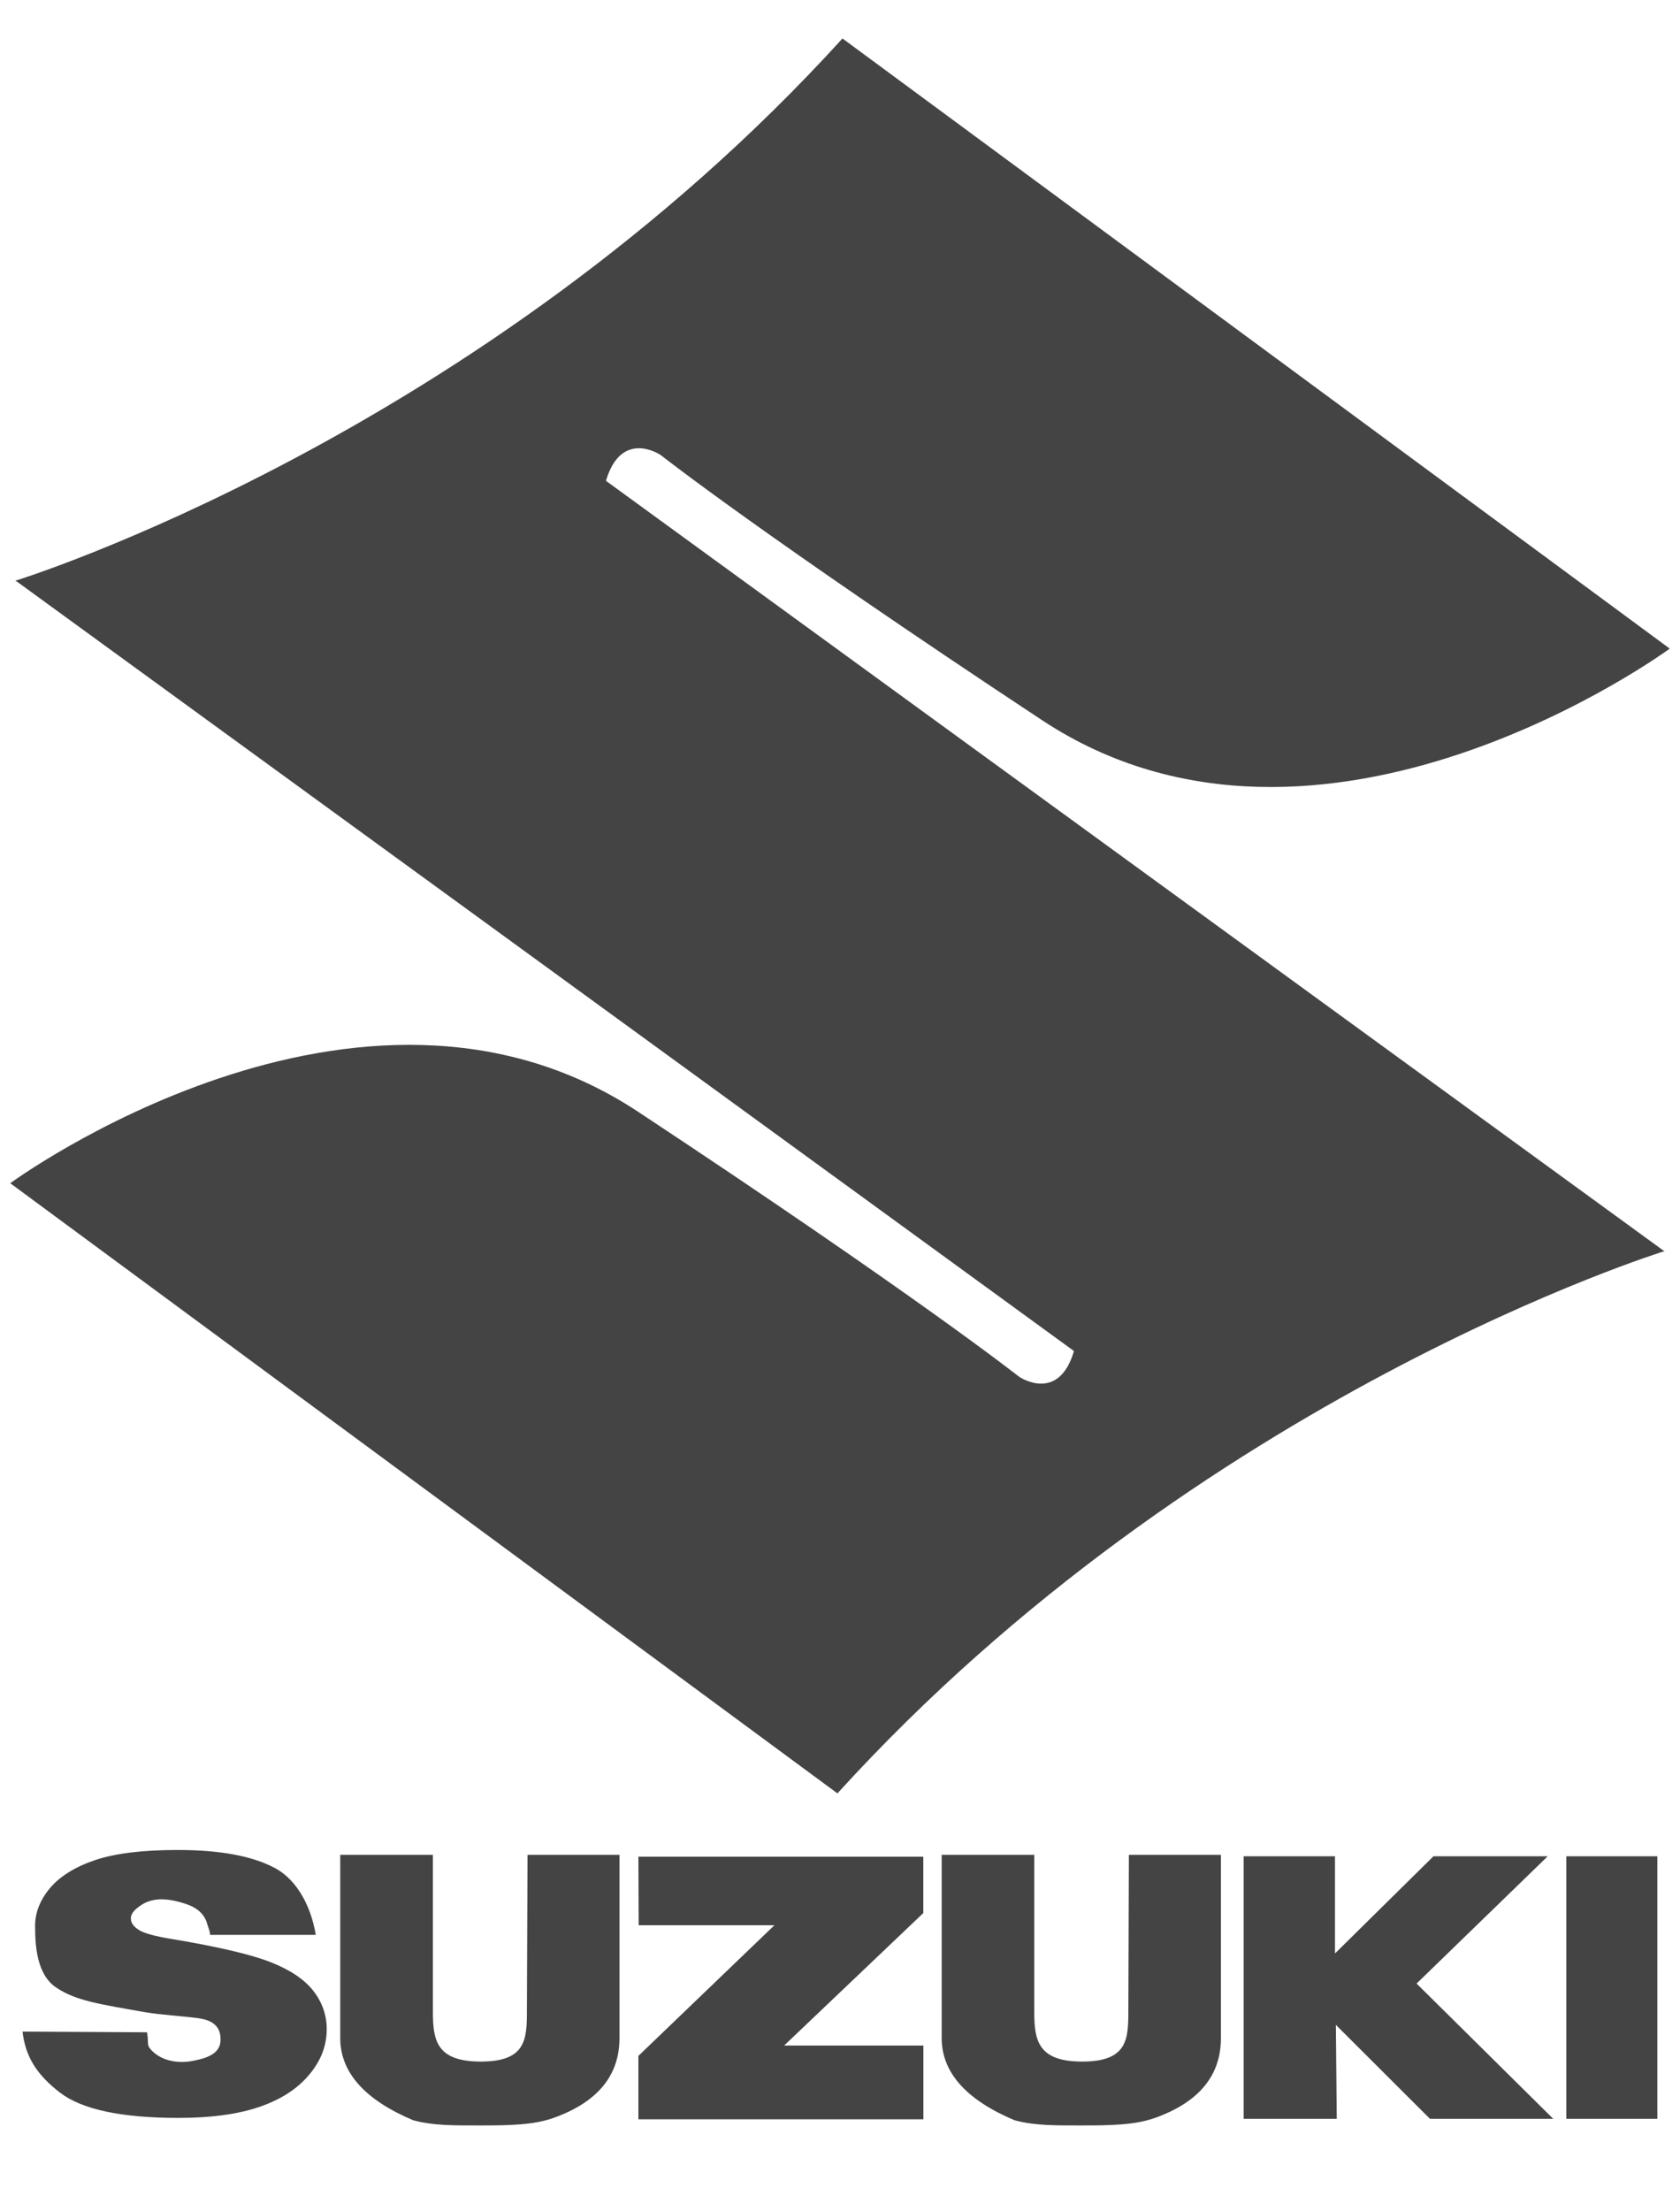 <svg width="19" height="25" viewBox="0 0 19 25" fill="none" xmlns="http://www.w3.org/2000/svg">
<path d="M6.853 5.436C7.029 4.842 7.473 5.145 7.473 5.145C7.473 5.145 8.625 6.055 11.785 8.142C14.945 10.228 18.884 7.333 18.884 7.333L9.528 0.435C5.425 4.948 0.172 6.566 0.172 6.566L0.187 6.572L12.146 15.274C11.971 15.869 11.526 15.565 11.526 15.565C11.526 15.565 10.374 14.655 7.215 12.568C4.055 10.482 0.116 13.377 0.116 13.377L9.471 20.275C13.575 15.762 18.827 14.144 18.827 14.144L18.812 14.138L6.853 5.436Z" fill="#444444"/>
<path d="M0.255 22.968L1.663 22.976C1.687 23.116 1.649 23.116 1.723 23.189C1.839 23.303 2.019 23.329 2.17 23.301C2.293 23.278 2.485 23.238 2.494 23.075C2.504 22.899 2.389 22.837 2.244 22.817C2.044 22.79 1.842 22.782 1.643 22.749C1.129 22.659 0.856 22.619 0.637 22.471C0.416 22.324 0.397 22.002 0.397 21.772C0.397 21.622 0.453 21.48 0.566 21.345C0.679 21.212 0.849 21.106 1.076 21.029C1.303 20.953 1.613 20.915 2.008 20.915C2.493 20.915 2.862 20.984 3.116 21.123C3.371 21.262 3.522 21.572 3.571 21.875H2.374C2.383 21.857 2.35 21.776 2.345 21.756C2.299 21.58 2.139 21.529 1.986 21.492C1.86 21.463 1.716 21.46 1.603 21.534C1.534 21.579 1.48 21.626 1.48 21.69C1.48 21.737 1.509 21.779 1.566 21.816C1.621 21.855 1.752 21.891 1.959 21.924C2.471 22.01 2.838 22.096 3.06 22.183C3.281 22.27 3.443 22.378 3.544 22.508C3.644 22.637 3.695 22.781 3.695 22.941C3.695 23.129 3.628 23.302 3.493 23.46C3.359 23.619 3.171 23.739 2.929 23.821C2.688 23.903 2.384 23.944 2.017 23.944C1.372 23.944 0.925 23.848 0.677 23.657C0.429 23.465 0.288 23.264 0.255 22.968ZM5.966 20.97H7.006V23.041C7.006 23.466 6.757 23.767 6.258 23.945C6.027 24.026 5.751 24.029 5.438 24.029C5.157 24.029 4.905 24.034 4.672 23.97C4.123 23.738 3.848 23.428 3.848 23.041V20.97H4.896V22.744C4.896 23.066 4.936 23.307 5.438 23.307C5.949 23.307 5.959 23.056 5.959 22.733L5.966 20.97ZM12.767 20.97H13.808V23.041C13.808 23.466 13.559 23.767 13.06 23.945C12.829 24.026 12.552 24.029 12.239 24.029C11.958 24.029 11.706 24.034 11.473 23.97C10.924 23.738 10.65 23.428 10.65 23.041V20.97H11.697V22.744C11.697 23.066 11.738 23.307 12.239 23.307C12.751 23.307 12.761 23.056 12.761 22.733L12.767 20.97ZM7.22 20.991H10.442V21.628L8.868 23.126H10.443V23.96H7.22V23.243L8.758 21.766H7.223L7.22 20.991ZM14.065 23.954V20.986H15.098L15.098 22.085L16.212 20.986H17.504L16.021 22.425L17.566 23.954H16.172L15.108 22.892L15.118 23.954H14.065ZM18.744 20.986V23.954H17.714V20.986H18.744V20.986Z" fill="#444444"/>
</svg>
